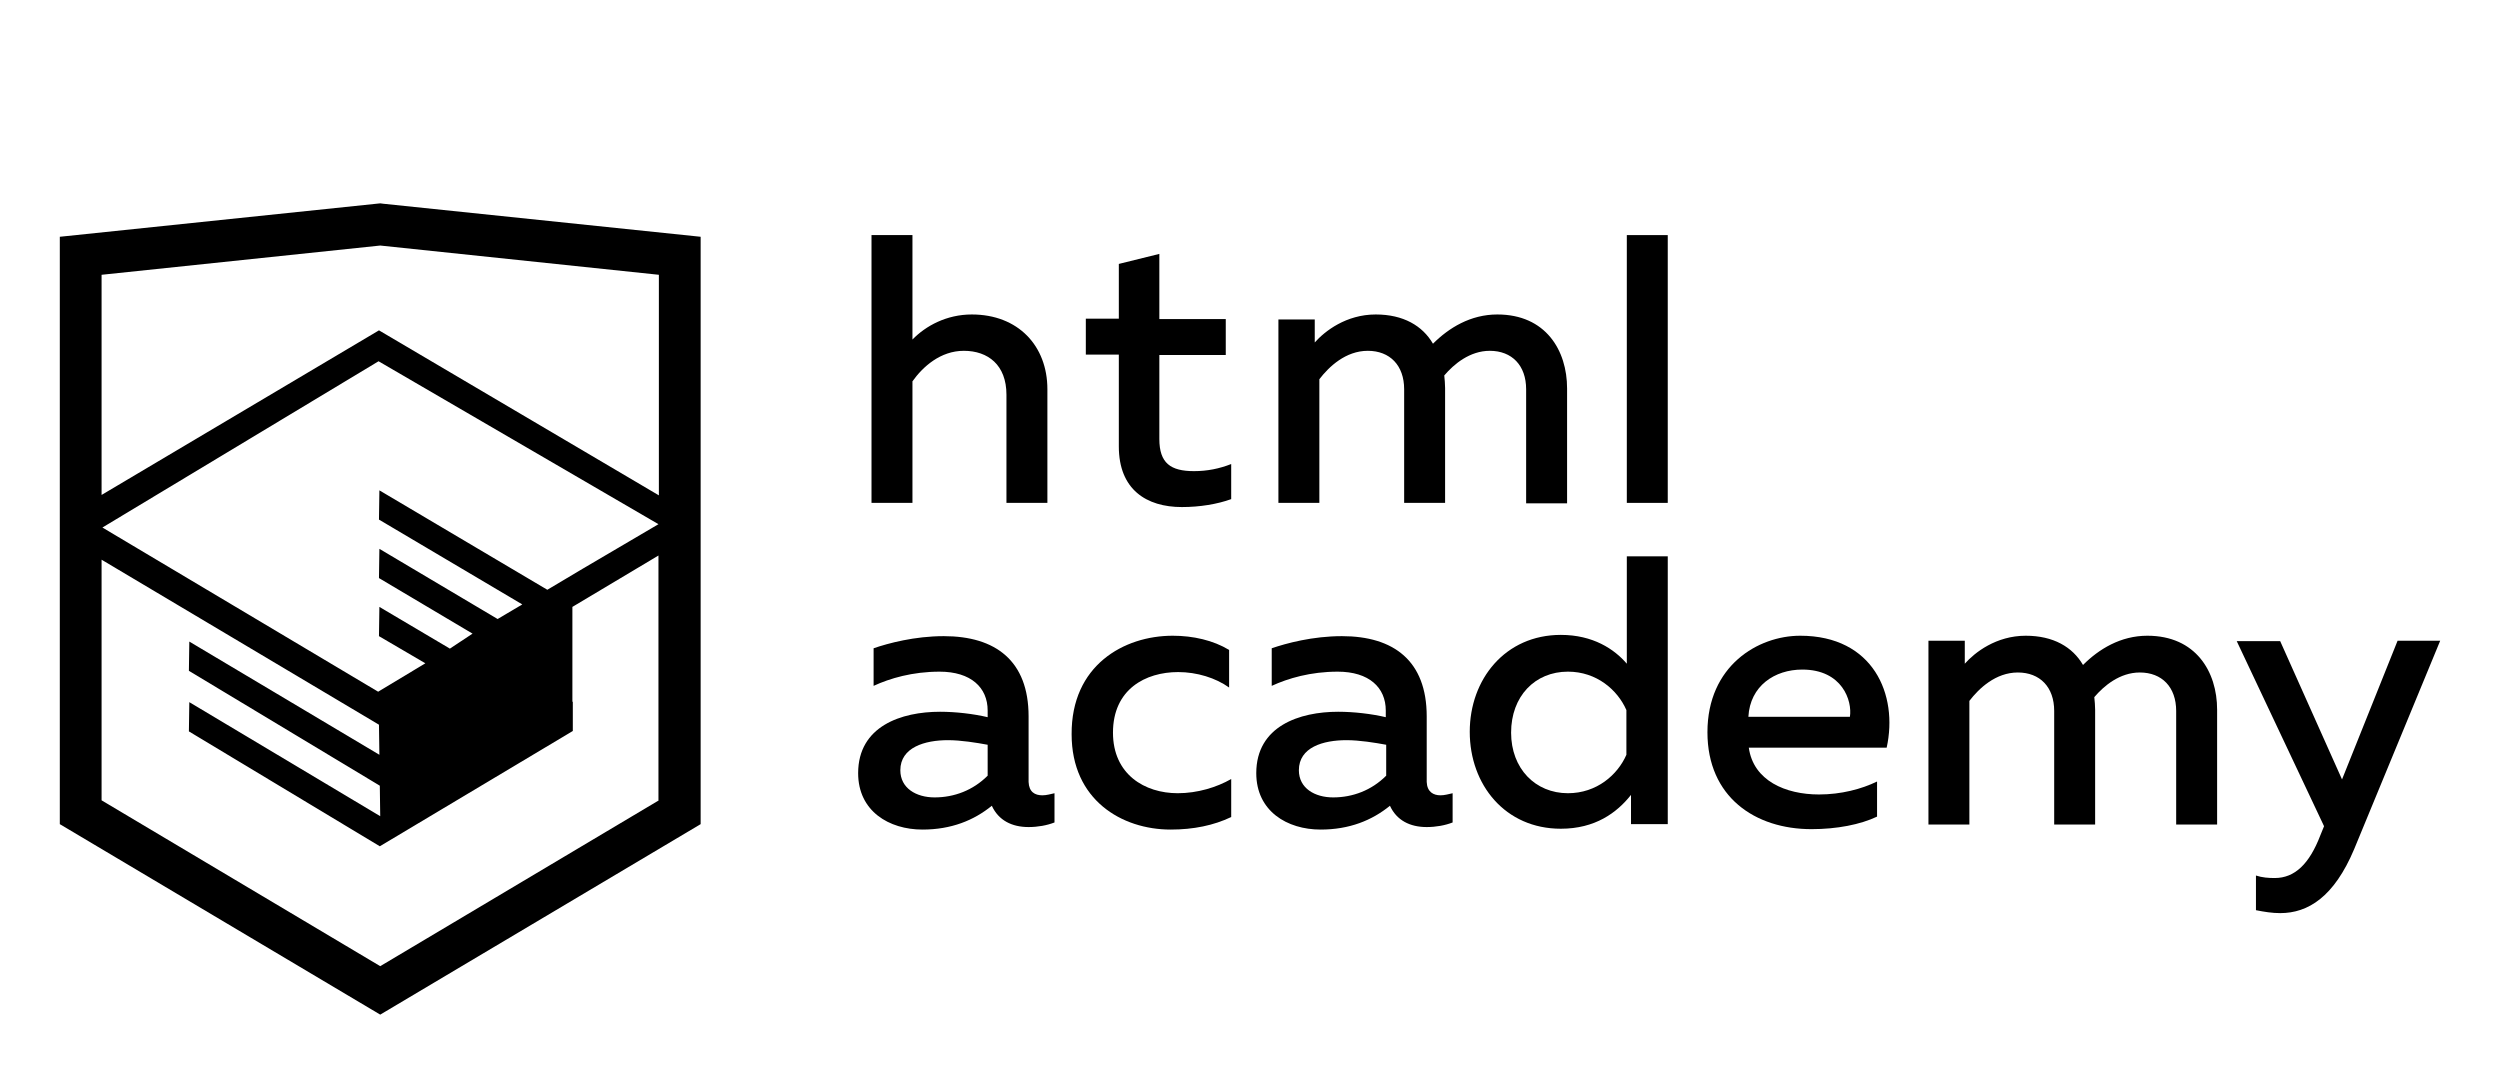 <svg width="209" height="90" viewBox="0 0 209 90" fill="none" xmlns="http://www.w3.org/2000/svg">
<mask id="mask0" mask-type="alpha" maskUnits="userSpaceOnUse" x="0" y="0" width="209" height="90">
<rect width="209" height="90" fill="#C4C4C4"/>
</mask>
<g mask="url(#mask0)">
<path d="M87.143 66.488C87.492 66.488 87.841 66.383 88.156 66.314V68.758C87.527 69.003 86.758 69.142 85.99 69.142C84.593 69.142 83.476 68.584 82.917 67.361C81.415 68.584 79.529 69.352 77.119 69.352C74.325 69.352 71.741 67.815 71.741 64.637C71.741 60.691 75.373 59.503 78.586 59.503C79.913 59.503 81.38 59.678 82.568 59.957V59.398C82.568 57.478 81.171 56.151 78.551 56.151C76.281 56.151 74.395 56.709 73.033 57.338V54.195C74.255 53.776 76.456 53.182 78.9 53.182C83.231 53.182 85.99 55.242 85.99 59.887V65.371C86.025 66.209 86.514 66.488 87.143 66.488ZM75.268 64.393C75.268 65.894 76.596 66.663 78.132 66.663C79.774 66.663 81.345 66.069 82.568 64.847V62.262C81.625 62.088 80.332 61.878 79.25 61.878C77.329 61.878 75.268 62.472 75.268 64.393Z" fill="black"/>
<path d="M98.039 53.147C99.751 53.147 101.427 53.531 102.754 54.334V57.477C101.636 56.674 100.065 56.185 98.493 56.185C95.769 56.185 93.045 57.617 93.045 61.249C93.045 64.742 95.699 66.313 98.458 66.313C100.1 66.313 101.706 65.825 102.929 65.126V68.304C101.462 69.003 99.785 69.352 97.865 69.352C93.778 69.352 89.588 66.872 89.588 61.389C89.553 55.627 93.953 53.147 98.039 53.147Z" fill="black"/>
<path d="M120.426 66.488C120.775 66.488 121.124 66.383 121.439 66.314V68.758C120.81 69.003 120.042 69.142 119.273 69.142C117.876 69.142 116.759 68.584 116.2 67.361C114.698 68.584 112.812 69.352 110.402 69.352C107.608 69.352 105.024 67.815 105.024 64.637C105.024 60.691 108.656 59.503 111.869 59.503C113.196 59.503 114.663 59.678 115.851 59.957V59.398C115.851 57.478 114.454 56.151 111.834 56.151C109.564 56.151 107.678 56.709 106.316 57.338V54.195C107.539 53.776 109.739 53.182 112.184 53.182C116.514 53.182 119.273 55.242 119.273 59.887V65.371C119.308 66.209 119.832 66.488 120.426 66.488ZM108.586 64.393C108.586 65.894 109.913 66.663 111.45 66.663C113.092 66.663 114.663 66.069 115.886 64.847V62.262C114.943 62.088 113.65 61.878 112.568 61.878C110.612 61.878 108.586 62.472 108.586 64.393Z" fill="black"/>
<path d="M139.425 46.511V68.898H136.352V66.453C135.164 67.955 133.348 69.282 130.484 69.282C125.839 69.282 122.871 65.615 122.871 61.179C122.871 56.779 125.839 53.077 130.484 53.077C133.173 53.077 134.955 54.264 136.002 55.487V46.511H139.425ZM131.078 56.15C128.319 56.15 126.328 58.211 126.328 61.249C126.328 64.253 128.354 66.313 131.078 66.313C133.488 66.313 135.234 64.777 135.967 63.1V59.364C135.234 57.687 133.488 56.15 131.078 56.15Z" fill="black"/>
<path d="M150.496 53.147C156.608 53.147 158.703 58.071 157.725 62.507H146.2C146.584 65.266 149.273 66.418 152.067 66.418C153.918 66.418 155.63 65.964 156.922 65.335V68.269C155.525 68.933 153.569 69.317 151.439 69.317C146.724 69.317 142.742 66.628 142.742 61.214C142.742 55.661 146.968 53.147 150.496 53.147ZM150.67 55.976C148.365 55.976 146.305 57.338 146.165 59.922H154.652C154.861 58.595 154.023 55.976 150.67 55.976Z" fill="black"/>
<path d="M161.218 68.898V53.566H164.256V55.487C165.094 54.544 166.875 53.147 169.355 53.147C171.66 53.147 173.267 54.09 174.14 55.592C175.467 54.264 177.283 53.147 179.518 53.147C183.569 53.147 185.351 56.15 185.351 59.328V68.933H181.928V59.433C181.928 57.443 180.74 56.22 178.889 56.22C177.213 56.22 175.886 57.338 175.083 58.281C175.118 58.63 175.153 58.979 175.153 59.328V68.933H171.73V59.433C171.73 57.443 170.543 56.22 168.692 56.22C166.841 56.22 165.444 57.547 164.64 58.595V68.933H161.218V68.898Z" fill="black"/>
<path d="M200.438 53.566H204L196.806 70.993C195.129 74.975 192.964 76.337 190.624 76.337C189.961 76.337 189.297 76.232 188.598 76.092V73.194C189.122 73.368 189.646 73.403 190.17 73.403C191.846 73.403 193.069 72.216 193.977 69.841L194.291 69.072L186.992 53.601H190.624L195.793 65.161L200.438 53.566Z" fill="black"/>
<path d="M76.281 19.654V28.385C77.399 27.233 79.145 26.29 81.24 26.29C85.117 26.29 87.562 28.909 87.562 32.541V42.041H84.139V32.995C84.139 30.516 82.602 29.328 80.577 29.328C78.621 29.328 77.154 30.655 76.281 31.878V42.041H72.858V19.654H76.281Z" fill="black"/>
<path d="M96.921 21.226V26.674H102.474V29.678H96.921V36.697C96.921 38.723 97.864 39.387 99.82 39.387C100.938 39.387 101.95 39.177 102.928 38.793V41.727C101.776 42.146 100.309 42.39 98.807 42.39C95.839 42.39 93.534 40.923 93.534 37.326V29.643H90.775V26.639H93.534V22.064L96.921 21.226Z" fill="black"/>
<path d="M106.875 42.041V26.709H109.913V28.63C110.752 27.687 112.533 26.29 115.012 26.29C117.317 26.29 118.924 27.233 119.797 28.735C121.124 27.407 122.94 26.29 125.175 26.29C129.227 26.29 131.008 29.293 131.008 32.472V42.076H127.585V32.541C127.585 30.551 126.398 29.328 124.547 29.328C122.87 29.328 121.543 30.446 120.74 31.389C120.775 31.738 120.81 32.087 120.81 32.437V42.041H117.387V32.541C117.387 30.551 116.2 29.328 114.349 29.328C112.498 29.328 111.101 30.655 110.298 31.703V42.041H106.875Z" fill="black"/>
<path d="M139.424 19.654H136.002V42.041H139.424V19.654Z" fill="black"/>
<path d="M32.066 17.035L31.787 17L5 19.794V68.898L31.787 84.823L58.574 68.898V19.794L32.066 17.035ZM55.082 66.907L31.787 80.772L8.492 66.907V46.791L31.682 60.586L31.717 63.1L15.827 53.636L15.792 56.081L31.752 65.685L31.787 68.234L15.827 58.7L15.792 61.145L31.752 70.749L47.887 61.11V58.665H47.852V57.827V56.814V50.737L55.047 46.441V66.907H55.082ZM55.047 43.822L48.691 47.559L45.757 49.305L31.717 40.993L31.682 43.438L43.661 50.528L43.557 50.597L43.312 50.737L41.601 51.75L31.717 45.883L31.682 48.327L39.505 52.972L37.654 54.195L37.62 54.23L31.717 50.737L31.682 53.182L35.559 55.452L31.613 57.827L8.562 44.101L31.647 30.201L55.047 43.822ZM55.082 41.412L31.682 27.617L8.492 41.377V22.972L31.787 20.527L55.082 22.972V41.412Z" fill="black"/>
</g>
</svg>
